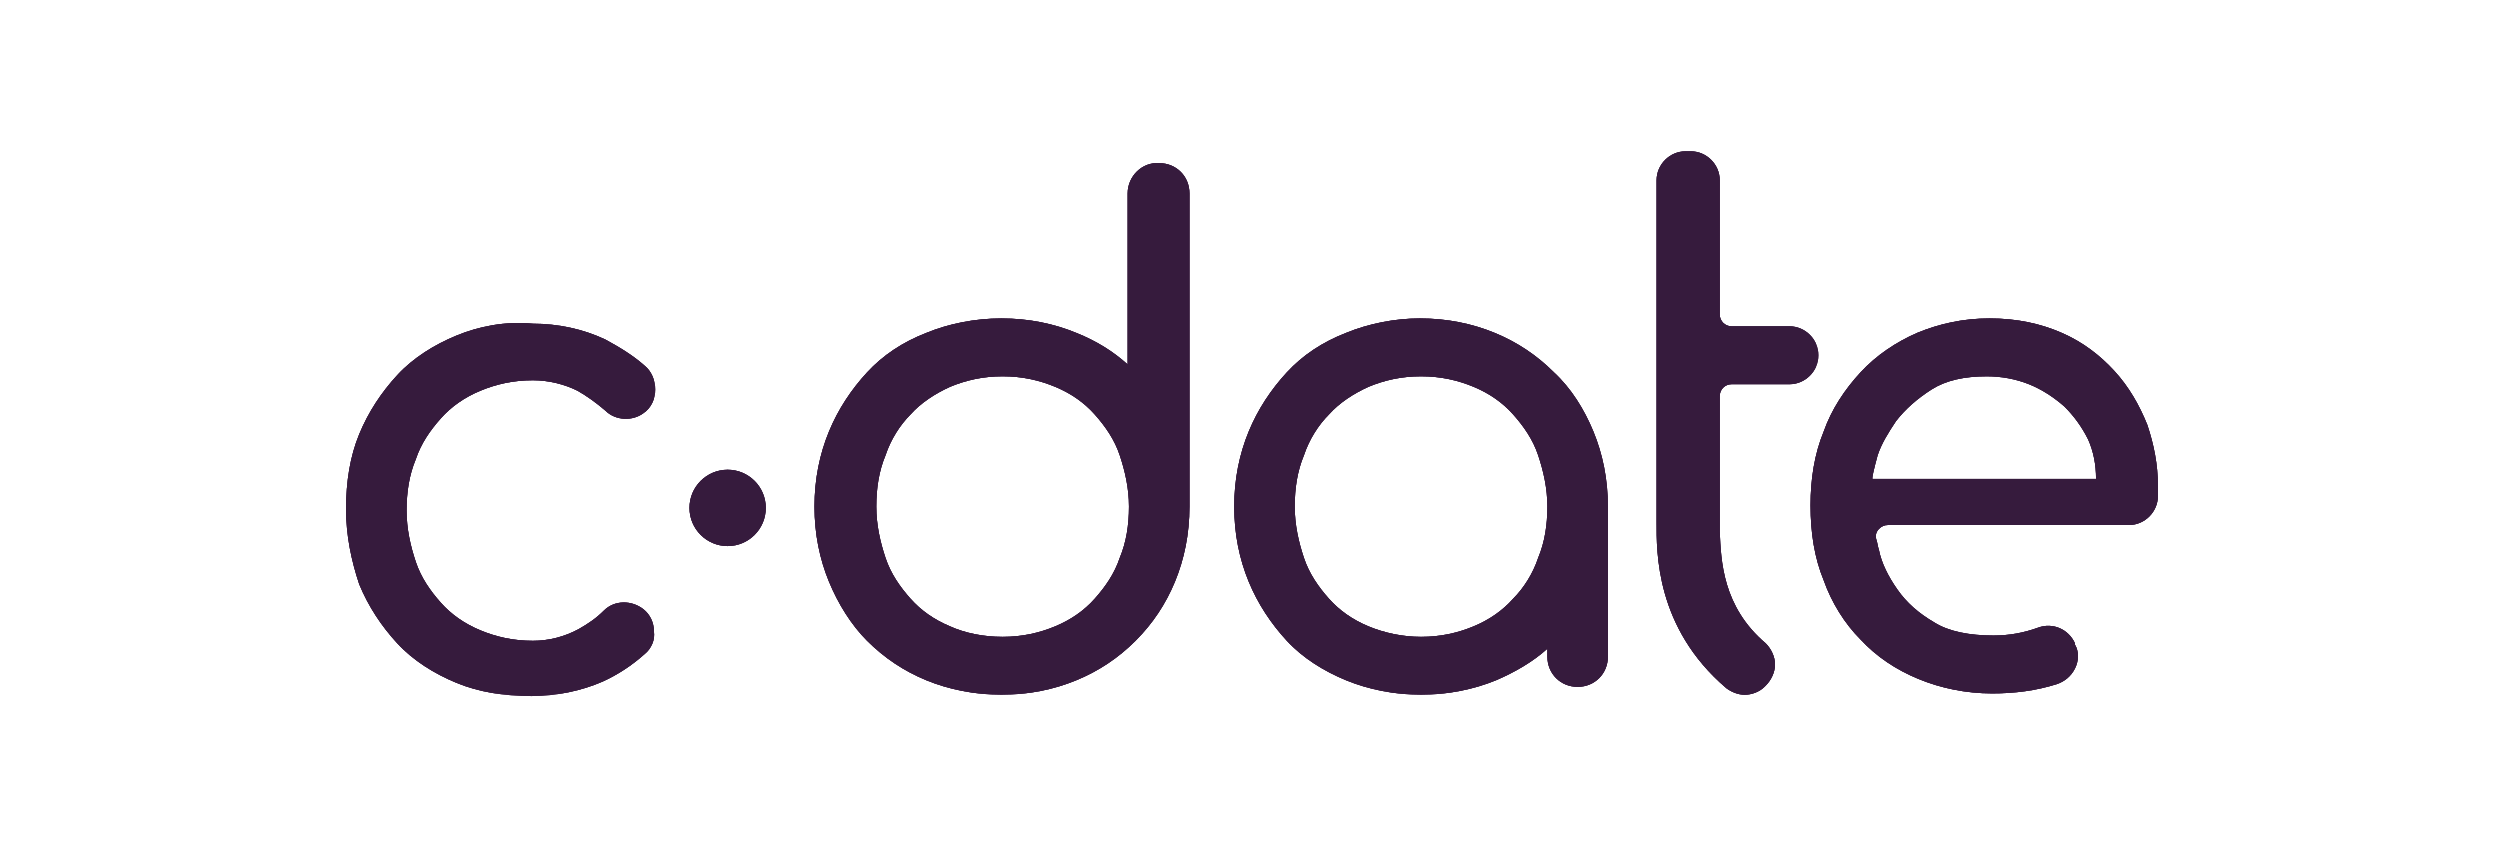 <?xml version="1.0" encoding="utf-8"?>
<!-- Generator: Adobe Illustrator 23.0.1, SVG Export Plug-In . SVG Version: 6.00 Build 0)  -->
<svg version="1.1" id="Layer_1" xmlns="http://www.w3.org/2000/svg" xmlns:xlink="http://www.w3.org/1999/xlink" x="0px" y="0px"
	 viewBox="0 0 190 65" style="enable-background:new 0 0 190 65;" xml:space="preserve">
<style type="text/css">
	.st0{fill:#361B3D;}
	.st1{clip-path:url(#SVGID_2_);fill:#361B3D;}
	.st2{clip-path:url(#SVGID_4_);fill:#361B3D;}
	.st3{clip-path:url(#SVGID_6_);fill:#361B3D;}
	.st4{clip-path:url(#SVGID_8_);fill:#361B3D;}
	.st5{clip-path:url(#SVGID_10_);fill:#361B3D;}
	.st6{clip-path:url(#SVGID_12_);fill:#361B3D;}
</style>
<g>
	<path id="a" class="st0" d="M104,47.6c-1.2-0.5-2.2-1.2-3-2.1c-0.8-0.9-1.5-1.9-1.9-3.1c-0.4-1.2-0.7-2.5-0.7-3.9
		c0-1.4,0.2-2.7,0.7-3.9c0.4-1.2,1.1-2.3,1.9-3.1c0.8-0.9,1.9-1.6,3-2.1c1.2-0.5,2.5-0.8,4-0.8c1.5,0,2.8,0.3,4,0.8
		c1.2,0.5,2.2,1.2,3,2.1c0.8,0.9,1.5,1.9,1.9,3.1c0.4,1.2,0.7,2.5,0.7,3.9c0,1.4-0.2,2.7-0.7,3.9c-0.4,1.2-1.1,2.3-1.9,3.1
		c-0.8,0.9-1.8,1.6-3,2.1c-1.2,0.5-2.5,0.8-4,0.8C106.6,48.4,105.2,48.1,104,47.6 M102.3,25.3c-1.8,0.7-3.3,1.7-4.5,3
		c-1.2,1.3-2.2,2.8-2.9,4.5c-0.7,1.7-1.1,3.6-1.1,5.7c0,2.1,0.4,4,1.1,5.7c0.7,1.7,1.7,3.2,2.9,4.5c1.2,1.3,2.8,2.3,4.5,3
		c1.7,0.7,3.7,1.1,5.7,1.1c2,0,4-0.4,5.7-1.1c1.4-0.6,2.8-1.4,3.9-2.4v0.6c0,1.3,1,2.3,2.3,2.3c1.3,0,2.3-1,2.3-2.3l0-10.9l0-0.2
		l0-0.3c0-2.1-0.4-4-1.1-5.7c-0.7-1.7-1.7-3.3-3-4.5c-1.3-1.3-2.8-2.3-4.5-3c-1.7-0.7-3.6-1.1-5.7-1.1C106,24.2,104,24.6,102.3,25.3
		"/>
</g>
<g>
	<defs>
		<path id="SVGID_1_" d="M104,47.6c-1.2-0.5-2.2-1.2-3-2.1c-0.8-0.9-1.5-1.9-1.9-3.1c-0.4-1.2-0.7-2.5-0.7-3.9
			c0-1.4,0.2-2.7,0.7-3.9c0.4-1.2,1.1-2.3,1.9-3.1c0.8-0.9,1.9-1.6,3-2.1c1.2-0.5,2.5-0.8,4-0.8c1.5,0,2.8,0.3,4,0.8
			c1.2,0.5,2.2,1.2,3,2.1c0.8,0.9,1.5,1.9,1.9,3.1c0.4,1.2,0.7,2.5,0.7,3.9c0,1.4-0.2,2.7-0.7,3.9c-0.4,1.2-1.1,2.3-1.9,3.1
			c-0.8,0.9-1.8,1.6-3,2.1c-1.2,0.5-2.5,0.8-4,0.8C106.6,48.4,105.2,48.1,104,47.6 M102.3,25.3c-1.8,0.7-3.3,1.7-4.5,3
			c-1.2,1.3-2.2,2.8-2.9,4.5c-0.7,1.7-1.1,3.6-1.1,5.7c0,2.1,0.4,4,1.1,5.7c0.7,1.7,1.7,3.2,2.9,4.5c1.2,1.3,2.8,2.3,4.5,3
			c1.7,0.7,3.7,1.1,5.7,1.1c2,0,4-0.4,5.7-1.1c1.4-0.6,2.8-1.4,3.9-2.4v0.6c0,1.3,1,2.3,2.3,2.3c1.3,0,2.3-1,2.3-2.3l0-10.9l0-0.2
			l0-0.3c0-2.1-0.4-4-1.1-5.7c-0.7-1.7-1.7-3.3-3-4.5c-1.3-1.3-2.8-2.3-4.5-3c-1.7-0.7-3.6-1.1-5.7-1.1
			C106,24.2,104,24.6,102.3,25.3"/>
	</defs>
	<use xlink:href="#SVGID_1_"  style="overflow:visible;fill:#361B3D;"/>
	<clipPath id="SVGID_2_">
		<use xlink:href="#SVGID_1_"  style="overflow:visible;"/>
	</clipPath>
	<path class="st1" d="M93.8,24.2h28.5v28.5H93.8V24.2z"/>
</g>
<g>
	<path id="c" class="st0" d="M34.7,25.5c-1.7,0.7-3.3,1.7-4.5,3c-1.2,1.3-2.2,2.8-2.9,4.5c-0.7,1.7-1,3.6-1,5.7c0,2,0.4,3.9,1,5.7
		c0.7,1.7,1.7,3.2,2.9,4.5c1.2,1.3,2.8,2.3,4.5,3c1.7,0.7,3.6,1,5.7,1c1.9,0,3.8-0.4,5.4-1.1c1.1-0.5,2.2-1.2,3.2-2.1
		c0.5-0.4,0.8-1.1,0.7-1.7c0-0.7-0.3-1.3-0.8-1.7l-0.4,0.5l0.4-0.5c-0.9-0.7-2.2-0.7-3,0.1c-0.6,0.6-1.2,1-1.9,1.4
		c-1.1,0.6-2.3,0.9-3.5,0.9c-1.5,0-2.8-0.3-4-0.8c-1.2-0.5-2.2-1.2-3-2.1c-0.8-0.9-1.5-1.9-1.9-3.1c-0.4-1.2-0.7-2.5-0.7-3.9
		c0-1.4,0.2-2.7,0.7-3.9c0.4-1.2,1.1-2.2,1.9-3.1c0.8-0.9,1.8-1.6,3-2.1c1.2-0.5,2.5-0.8,4-0.8c1.2,0,2.4,0.3,3.4,0.8
		c0.7,0.4,1.4,0.9,2.1,1.5c0.8,0.8,2.1,0.8,2.9,0.2c0.6-0.4,0.9-1.1,0.9-1.8c0-0.7-0.3-1.4-0.8-1.8c-0.9-0.8-1.9-1.4-3-2
		c-1.7-0.8-3.6-1.2-5.5-1.2C38.4,24.4,36.4,24.8,34.7,25.5"/>
</g>
<g>
	<defs>
		<path id="SVGID_3_" d="M34.7,25.5c-1.7,0.7-3.3,1.7-4.5,3c-1.2,1.3-2.2,2.8-2.9,4.5c-0.7,1.7-1,3.6-1,5.7c0,2,0.4,3.9,1,5.7
			c0.7,1.7,1.7,3.2,2.9,4.5c1.2,1.3,2.8,2.3,4.5,3c1.7,0.7,3.6,1,5.7,1c1.9,0,3.8-0.4,5.4-1.1c1.1-0.5,2.2-1.2,3.2-2.1
			c0.5-0.4,0.8-1.1,0.7-1.7c0-0.7-0.3-1.3-0.8-1.7l-0.4,0.5l0.4-0.5c-0.9-0.7-2.2-0.7-3,0.1c-0.6,0.6-1.2,1-1.9,1.4
			c-1.1,0.6-2.3,0.9-3.5,0.9c-1.5,0-2.8-0.3-4-0.8c-1.2-0.5-2.2-1.2-3-2.1c-0.8-0.9-1.5-1.9-1.9-3.1c-0.4-1.2-0.7-2.5-0.7-3.9
			c0-1.4,0.2-2.7,0.7-3.9c0.4-1.2,1.1-2.2,1.9-3.1c0.8-0.9,1.8-1.6,3-2.1c1.2-0.5,2.5-0.8,4-0.8c1.2,0,2.4,0.3,3.4,0.8
			c0.7,0.4,1.4,0.9,2.1,1.5c0.8,0.8,2.1,0.8,2.9,0.2c0.6-0.4,0.9-1.1,0.9-1.8c0-0.7-0.3-1.4-0.8-1.8c-0.9-0.8-1.9-1.4-3-2
			c-1.7-0.8-3.6-1.2-5.5-1.2C38.4,24.4,36.4,24.8,34.7,25.5"/>
	</defs>
	<use xlink:href="#SVGID_3_"  style="overflow:visible;fill:#361B3D;"/>
	<clipPath id="SVGID_4_">
		<use xlink:href="#SVGID_3_"  style="overflow:visible;"/>
	</clipPath>
	<path class="st2" d="M26.2,24.4h23.5v28.3H26.2L26.2,24.4z"/>
</g>
<g>
	<path id="e" class="st0" d="M52.4,38.6c0,1.6,1.3,2.9,2.9,2.9c1.6,0,2.9-1.3,2.9-2.9c0-1.6-1.3-2.9-2.9-2.9
		C53.7,35.7,52.4,37,52.4,38.6"/>
</g>
<g>
	<defs>
		<path id="SVGID_5_" d="M52.4,38.6c0,1.6,1.3,2.9,2.9,2.9c1.6,0,2.9-1.3,2.9-2.9c0-1.6-1.3-2.9-2.9-2.9
			C53.7,35.7,52.4,37,52.4,38.6"/>
	</defs>
	<use xlink:href="#SVGID_5_"  style="overflow:visible;fill:#361B3D;"/>
	<clipPath id="SVGID_6_">
		<use xlink:href="#SVGID_5_"  style="overflow:visible;"/>
	</clipPath>
	<path class="st3" d="M52.4,35.7h5.8v5.8h-5.8V35.7z"/>
</g>
<g>
	<path id="g" class="st0" d="M128.1,11.5c-1.2,0-2.2,1-2.2,2.2v25.7l0,0.3c0,2.2-0.1,8,5.3,12.6c0.4,0.3,0.9,0.5,1.4,0.5
		c0.5,0,1.1-0.2,1.5-0.6l0.1-0.1c0.4-0.4,0.7-1,0.7-1.6c0-0.6-0.3-1.2-0.7-1.6c-3.3-2.8-3.4-6.3-3.5-8.5l0-10.3
		c0-0.5,0.4-0.9,0.9-0.9h4.4c1.2,0,2.2-1,2.2-2.2c0-1.2-1-2.2-2.2-2.2h-4.4c-0.5,0-0.9-0.4-0.9-0.9V13.7c0-1.2-1-2.2-2.2-2.2
		L128.1,11.5L128.1,11.5z"/>
</g>
<g>
	<defs>
		<path id="SVGID_7_" d="M128.1,11.5c-1.2,0-2.2,1-2.2,2.2v25.7l0,0.3c0,2.2-0.1,8,5.3,12.6c0.4,0.3,0.9,0.5,1.4,0.5
			c0.5,0,1.1-0.2,1.5-0.6l0.1-0.1c0.4-0.4,0.7-1,0.7-1.6c0-0.6-0.3-1.2-0.7-1.6c-3.3-2.8-3.4-6.3-3.5-8.5l0-10.3
			c0-0.5,0.4-0.9,0.9-0.9h4.4c1.2,0,2.2-1,2.2-2.2c0-1.2-1-2.2-2.2-2.2h-4.4c-0.5,0-0.9-0.4-0.9-0.9V13.7c0-1.2-1-2.2-2.2-2.2
			L128.1,11.5L128.1,11.5z"/>
	</defs>
	<use xlink:href="#SVGID_7_"  style="overflow:visible;fill:#361B3D;"/>
	<clipPath id="SVGID_8_">
		<use xlink:href="#SVGID_7_"  style="overflow:visible;"/>
	</clipPath>
	<path class="st4" d="M125.9,11.5H138v41.3h-12.1V11.5z"/>
</g>
<g>
	<path id="i" class="st0" d="M142.3,36.3c0-0.1,0.1-0.6,0.4-1.7c0.3-0.9,0.8-1.7,1.4-2.6c0.7-0.9,1.6-1.7,2.7-2.4
		c1.1-0.7,2.5-1,4.2-1c1.1,0,2.2,0.2,3.2,0.6c1,0.4,1.9,1,2.7,1.7c0.7,0.7,1.3,1.5,1.8,2.5c0.4,0.9,0.6,1.9,0.6,3h1.3H142.3z
		 M145.7,25.3c-1.6,0.7-3.1,1.7-4.3,3c-1.2,1.3-2.2,2.8-2.8,4.5c-0.7,1.7-1,3.6-1,5.6c0,2.1,0.3,4,1,5.7c0.6,1.7,1.6,3.3,2.8,4.5
		c1.2,1.3,2.7,2.3,4.4,3c1.7,0.7,3.6,1.1,5.6,1.1c1.7,0,3.3-0.2,4.9-0.7c0.6-0.2,1.1-0.6,1.4-1.2c0.3-0.6,0.3-1.3,0-1.8l0-0.1
		c-0.5-1.1-1.7-1.6-2.8-1.2c-1.1,0.4-2.2,0.6-3.4,0.6c-1.8,0-3.4-0.3-4.5-1c-1.2-0.7-2.1-1.5-2.8-2.5c-0.7-1-1.2-2-1.4-3
		c-0.1-0.3-0.1-0.5-0.2-0.8c-0.1-0.3,0-0.6,0.2-0.8c0.2-0.2,0.4-0.3,0.7-0.3h18.3c1.2,0,2.2-1,2.2-2.2v-0.8c0-1.6-0.3-3.1-0.8-4.6
		c-0.6-1.5-1.4-2.9-2.5-4.1c-1.1-1.2-2.4-2.2-4-2.9c-1.6-0.7-3.4-1.1-5.5-1.1C149.2,24.2,147.4,24.6,145.7,25.3"/>
</g>
<g>
	<defs>
		<path id="SVGID_9_" d="M142.3,36.3c0-0.1,0.1-0.6,0.4-1.7c0.3-0.9,0.8-1.7,1.4-2.6c0.7-0.9,1.6-1.7,2.7-2.4c1.1-0.7,2.5-1,4.2-1
			c1.1,0,2.2,0.2,3.2,0.6c1,0.4,1.9,1,2.7,1.7c0.7,0.7,1.3,1.5,1.8,2.5c0.4,0.9,0.6,1.9,0.6,3h1.3H142.3z M145.7,25.3
			c-1.6,0.7-3.1,1.7-4.3,3c-1.2,1.3-2.2,2.8-2.8,4.5c-0.7,1.7-1,3.6-1,5.6c0,2.1,0.3,4,1,5.7c0.6,1.7,1.6,3.3,2.8,4.5
			c1.2,1.3,2.7,2.3,4.4,3c1.7,0.7,3.6,1.1,5.6,1.1c1.7,0,3.3-0.2,4.9-0.7c0.6-0.2,1.1-0.6,1.4-1.2c0.3-0.6,0.3-1.3,0-1.8l0-0.1
			c-0.5-1.1-1.7-1.6-2.8-1.2c-1.1,0.4-2.2,0.6-3.4,0.6c-1.8,0-3.4-0.3-4.5-1c-1.2-0.7-2.1-1.5-2.8-2.5c-0.7-1-1.2-2-1.4-3
			c-0.1-0.3-0.1-0.5-0.2-0.8c-0.1-0.3,0-0.6,0.2-0.8c0.2-0.2,0.4-0.3,0.7-0.3h18.3c1.2,0,2.2-1,2.2-2.2v-0.8c0-1.6-0.3-3.1-0.8-4.6
			c-0.6-1.5-1.4-2.9-2.5-4.1c-1.1-1.2-2.4-2.2-4-2.9c-1.6-0.7-3.4-1.1-5.5-1.1C149.2,24.2,147.4,24.6,145.7,25.3"/>
	</defs>
	<use xlink:href="#SVGID_9_"  style="overflow:visible;fill:#361B3D;"/>
	<clipPath id="SVGID_10_">
		<use xlink:href="#SVGID_9_"  style="overflow:visible;"/>
	</clipPath>
	<path class="st5" d="M137.6,24.2H164v28.5h-26.4V24.2z"/>
</g>
<g>
	<path id="k" class="st0" d="M72.2,47.6c-1.2-0.5-2.2-1.2-3-2.1c-0.8-0.9-1.5-1.9-1.9-3.1c-0.4-1.2-0.7-2.5-0.7-3.9
		c0-1.4,0.2-2.7,0.7-3.9c0.4-1.2,1.1-2.3,1.9-3.1c0.8-0.9,1.9-1.6,3-2.1c1.2-0.5,2.5-0.8,4-0.8c1.5,0,2.8,0.3,4,0.8
		c1.2,0.5,2.2,1.2,3,2.1c0.8,0.9,1.5,1.9,1.9,3.1c0.4,1.2,0.7,2.5,0.7,3.9c0,1.4-0.2,2.7-0.7,3.9c-0.4,1.2-1.1,2.2-1.9,3.1
		c-0.8,0.9-1.8,1.6-3,2.1c-1.2,0.5-2.5,0.8-4,0.8C74.7,48.4,73.3,48.1,72.2,47.6 M85.7,14.7v13c-1.1-1-2.4-1.8-3.9-2.4
		c-1.7-0.7-3.6-1.1-5.7-1.1c-2,0-4,0.4-5.7,1.1c-1.8,0.7-3.3,1.7-4.5,3c-1.2,1.3-2.2,2.8-2.9,4.5c-0.7,1.7-1.1,3.6-1.1,5.7
		c0,2.1,0.4,4,1.1,5.7c0.7,1.7,1.7,3.3,2.9,4.5c1.3,1.3,2.8,2.3,4.5,3c1.7,0.7,3.7,1.1,5.7,1.1c2.1,0,4-0.4,5.7-1.1
		c1.7-0.7,3.2-1.7,4.5-3c1.3-1.3,2.3-2.8,3-4.5c0.7-1.7,1.1-3.6,1.1-5.7l0-0.3l0-0.2l0-23.3v0c0-1.3-1-2.3-2.3-2.3
		C86.8,12.3,85.7,13.4,85.7,14.7"/>
</g>
<g>
	<defs>
		<path id="SVGID_11_" d="M72.2,47.6c-1.2-0.5-2.2-1.2-3-2.1c-0.8-0.9-1.5-1.9-1.9-3.1c-0.4-1.2-0.7-2.5-0.7-3.9
			c0-1.4,0.2-2.7,0.7-3.9c0.4-1.2,1.1-2.3,1.9-3.1c0.8-0.9,1.9-1.6,3-2.1c1.2-0.5,2.5-0.8,4-0.8c1.5,0,2.8,0.3,4,0.8
			c1.2,0.5,2.2,1.2,3,2.1c0.8,0.9,1.5,1.9,1.9,3.1c0.4,1.2,0.7,2.5,0.7,3.9c0,1.4-0.2,2.7-0.7,3.9c-0.4,1.2-1.1,2.2-1.9,3.1
			c-0.8,0.9-1.8,1.6-3,2.1c-1.2,0.5-2.5,0.8-4,0.8C74.7,48.4,73.3,48.1,72.2,47.6 M85.7,14.7v13c-1.1-1-2.4-1.8-3.9-2.4
			c-1.7-0.7-3.6-1.1-5.7-1.1c-2,0-4,0.4-5.7,1.1c-1.8,0.7-3.3,1.7-4.5,3c-1.2,1.3-2.2,2.8-2.9,4.5c-0.7,1.7-1.1,3.6-1.1,5.7
			c0,2.1,0.4,4,1.1,5.7c0.7,1.7,1.7,3.3,2.9,4.5c1.3,1.3,2.8,2.3,4.5,3c1.7,0.7,3.7,1.1,5.7,1.1c2.1,0,4-0.4,5.7-1.1
			c1.7-0.7,3.2-1.7,4.5-3c1.3-1.3,2.3-2.8,3-4.5c0.7-1.7,1.1-3.6,1.1-5.7l0-0.3l0-0.2l0-23.3v0c0-1.3-1-2.3-2.3-2.3
			C86.8,12.3,85.7,13.4,85.7,14.7"/>
	</defs>
	<use xlink:href="#SVGID_11_"  style="overflow:visible;fill:#361B3D;"/>
	<clipPath id="SVGID_12_">
		<use xlink:href="#SVGID_11_"  style="overflow:visible;"/>
	</clipPath>
	<path class="st6" d="M61.9,12.3h28.5v40.4H61.9V12.3z"/>
</g>
</svg>
